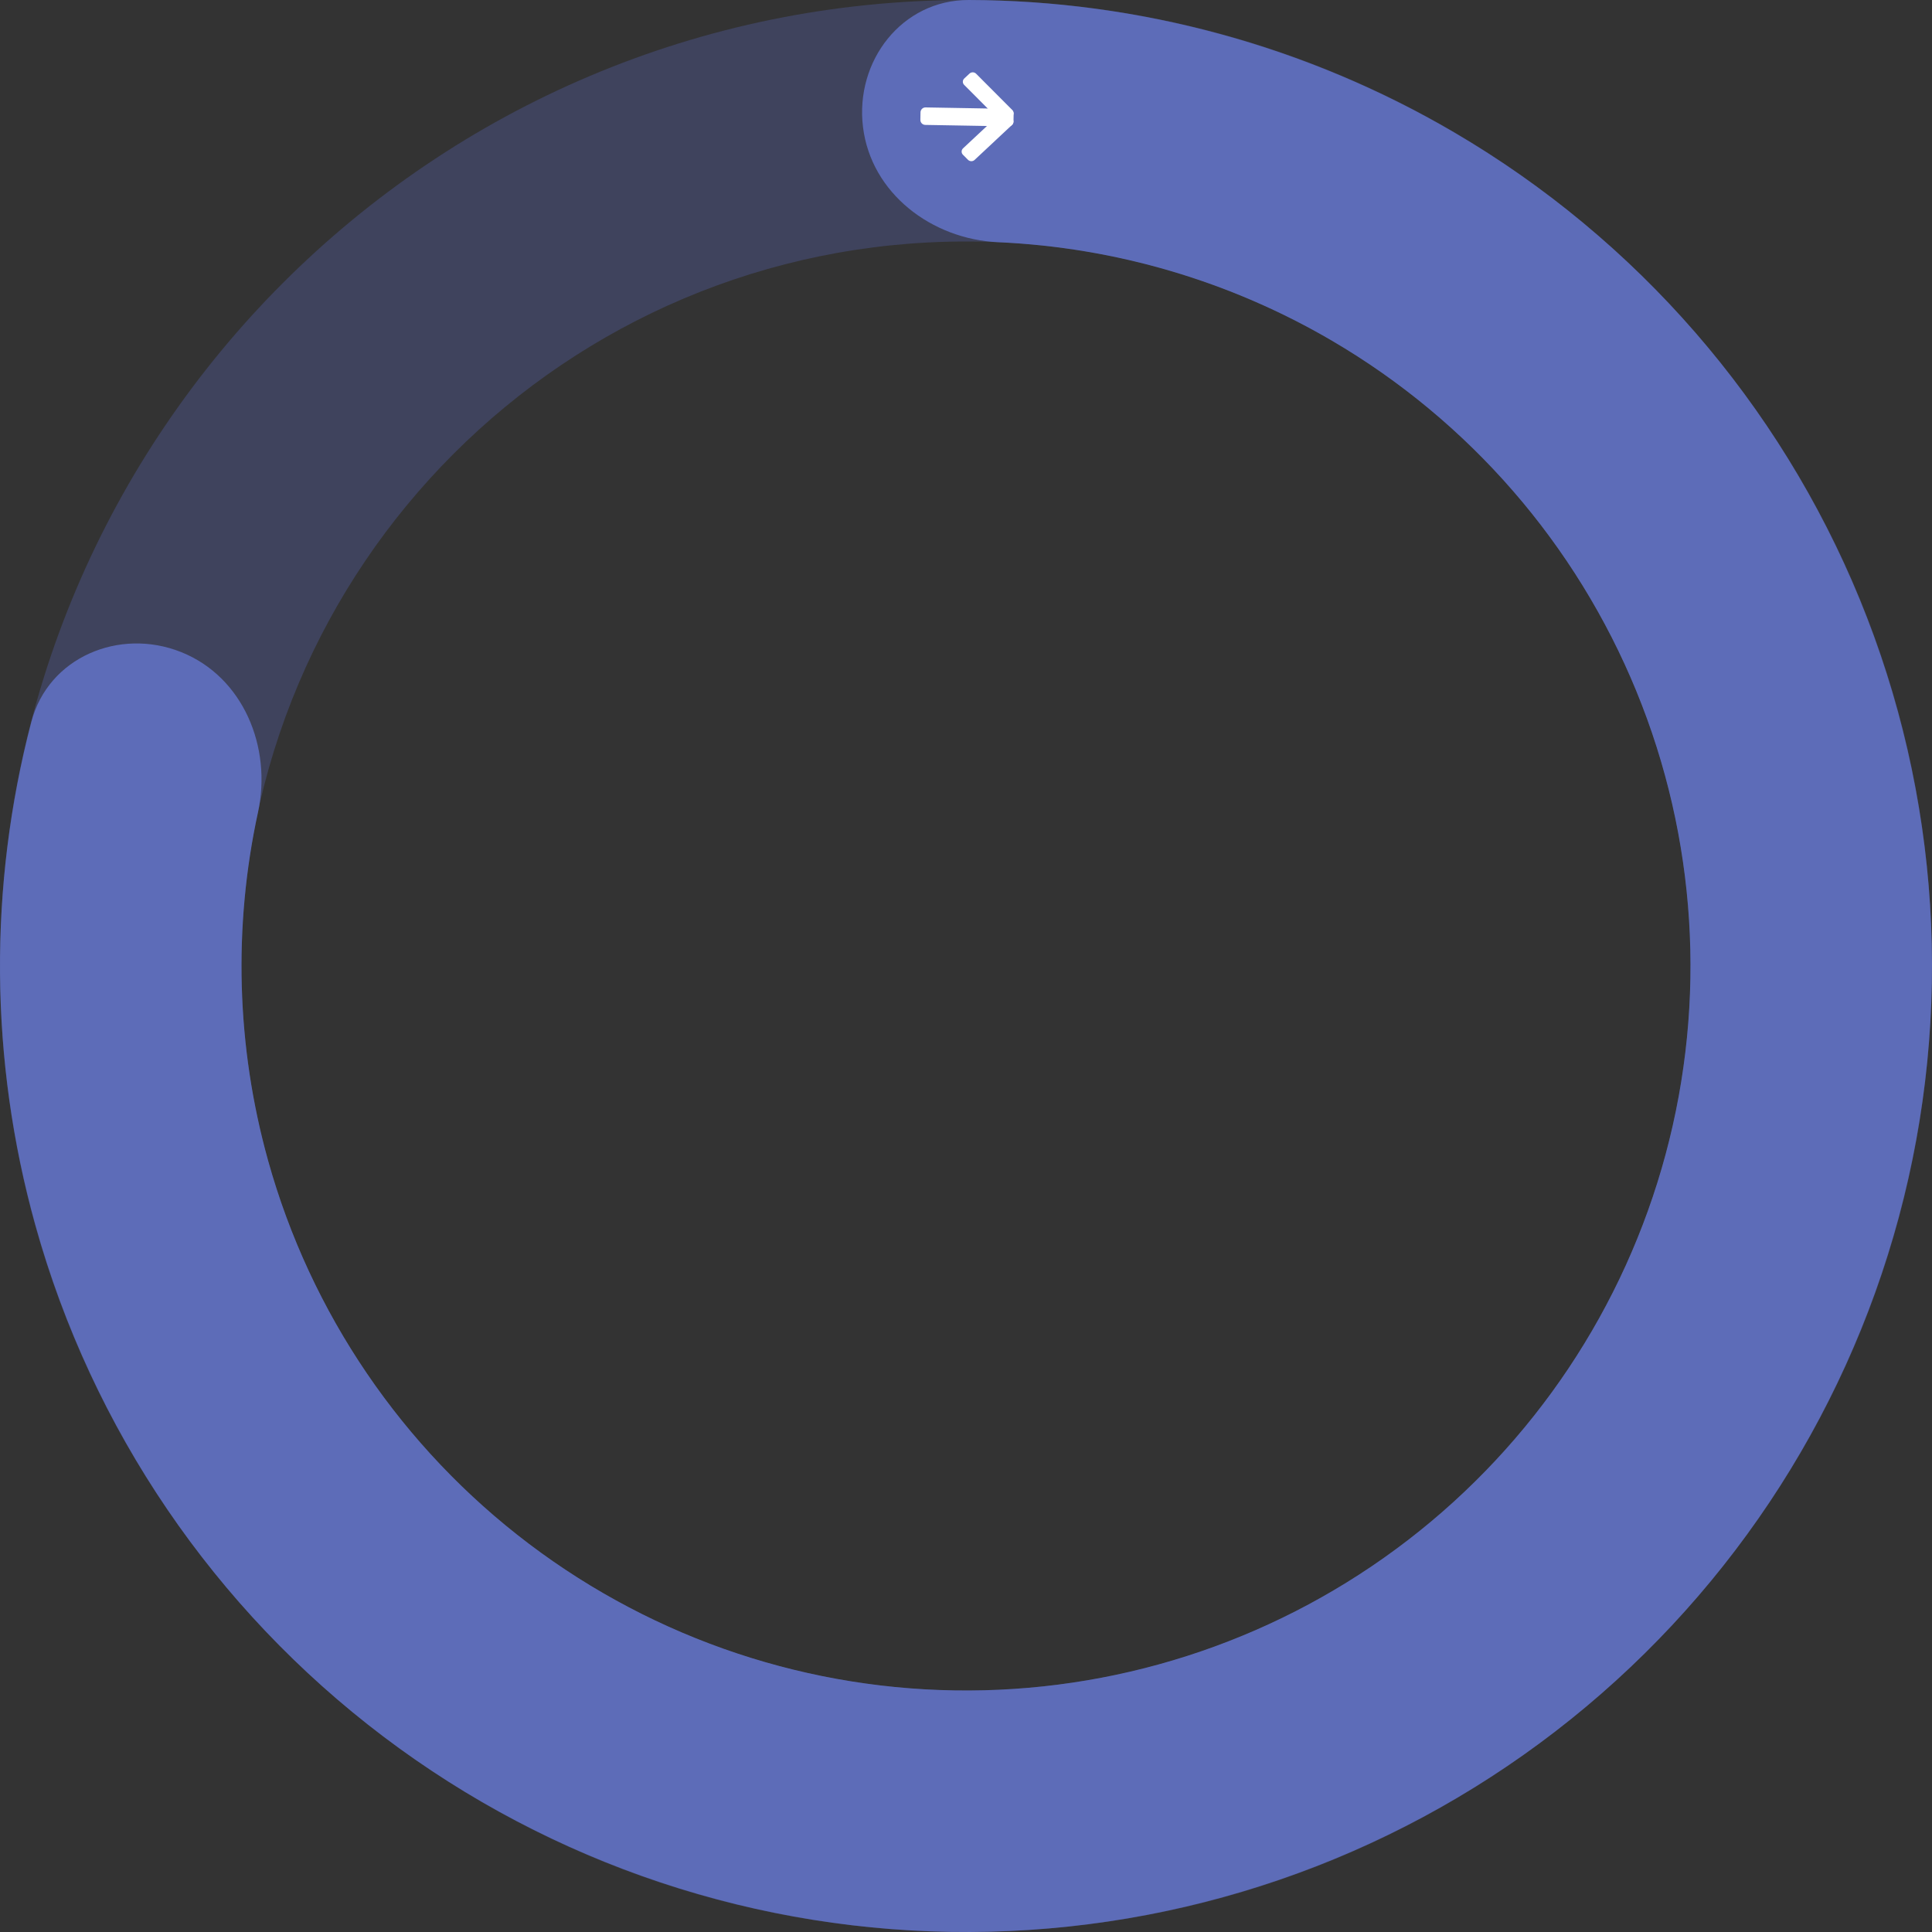 <svg width="250" height="250" viewBox="0 0 250 250" fill="none" xmlns="http://www.w3.org/2000/svg">
<rect x="0" y="0" width="250" height="250" fill="#333333" stroke="none"/>
<path d="M250 125C250 194.036 194.036 250 125 250C55.964 250 0 194.036 0 125C0 55.964 55.964 0 125 0C194.036 0 250 55.964 250 125ZM31.25 125C31.25 176.777 73.223 218.75 125 218.75C176.777 218.75 218.75 176.777 218.75 125C218.75 73.223 176.777 31.25 125 31.25C73.223 31.25 31.25 73.223 31.25 125Z" fill="#505C9C" fill-opacity="0.4"/>
<path d="M111.671 16.44C110.619 7.875 116.724 -0.024 125.354 0C147.342 0.062 169.026 5.927 188.16 17.131C211.809 30.978 230.252 52.213 240.651 77.568C251.05 102.923 252.828 130.993 245.712 157.458C238.596 183.922 222.981 207.315 201.268 224.036C179.556 240.757 152.95 249.879 125.545 249.999C98.141 250.118 71.457 241.229 49.599 224.698C27.741 208.167 11.922 184.912 4.575 158.51C-1.369 137.149 -1.5 114.686 4.057 93.411C6.238 85.062 15.434 81.177 23.447 84.382C31.459 87.586 35.216 96.675 33.385 105.108C30.168 119.922 30.576 135.378 34.681 150.132C40.191 169.934 52.056 187.375 68.449 199.773C84.842 212.172 104.856 218.839 125.409 218.749C145.962 218.659 165.917 211.818 182.201 199.277C198.485 186.737 210.197 169.192 215.534 149.343C220.871 129.495 219.538 108.442 211.738 89.426C203.939 70.41 190.107 54.483 172.37 44.098C159.154 36.359 144.315 32.017 129.17 31.343C120.549 30.959 112.722 25.005 111.671 16.44Z" fill="#5D6CB8"/>
<path fill-rule="evenodd" clip-rule="evenodd" d="M131.164 14.745C131.17 14.389 130.886 14.095 130.53 14.088L119.77 13.9C119.413 13.894 119.119 14.178 119.113 14.535L119.096 15.506C119.089 15.863 119.373 16.157 119.73 16.163L130.49 16.351C130.847 16.357 131.141 16.073 131.147 15.716L131.164 14.745Z" fill="white"/>
<path fill-rule="evenodd" clip-rule="evenodd" d="M130.315 14.681C130.083 14.448 129.701 14.441 129.461 14.666L124.618 19.196C124.378 19.42 124.372 19.79 124.604 20.023L125.258 20.679C125.49 20.912 125.872 20.919 126.112 20.694L130.955 16.164C131.195 15.94 131.201 15.57 130.969 15.337L130.315 14.681Z" fill="white"/>
<path fill-rule="evenodd" clip-rule="evenodd" d="M130.297 15.694C130.057 15.918 129.675 15.911 129.443 15.679L124.761 10.982C124.529 10.75 124.536 10.38 124.775 10.156L125.453 9.522C125.693 9.298 126.075 9.305 126.306 9.537L130.988 14.233C131.22 14.466 131.214 14.836 130.974 15.06L130.297 15.694Z" fill="white"/>
</svg>
